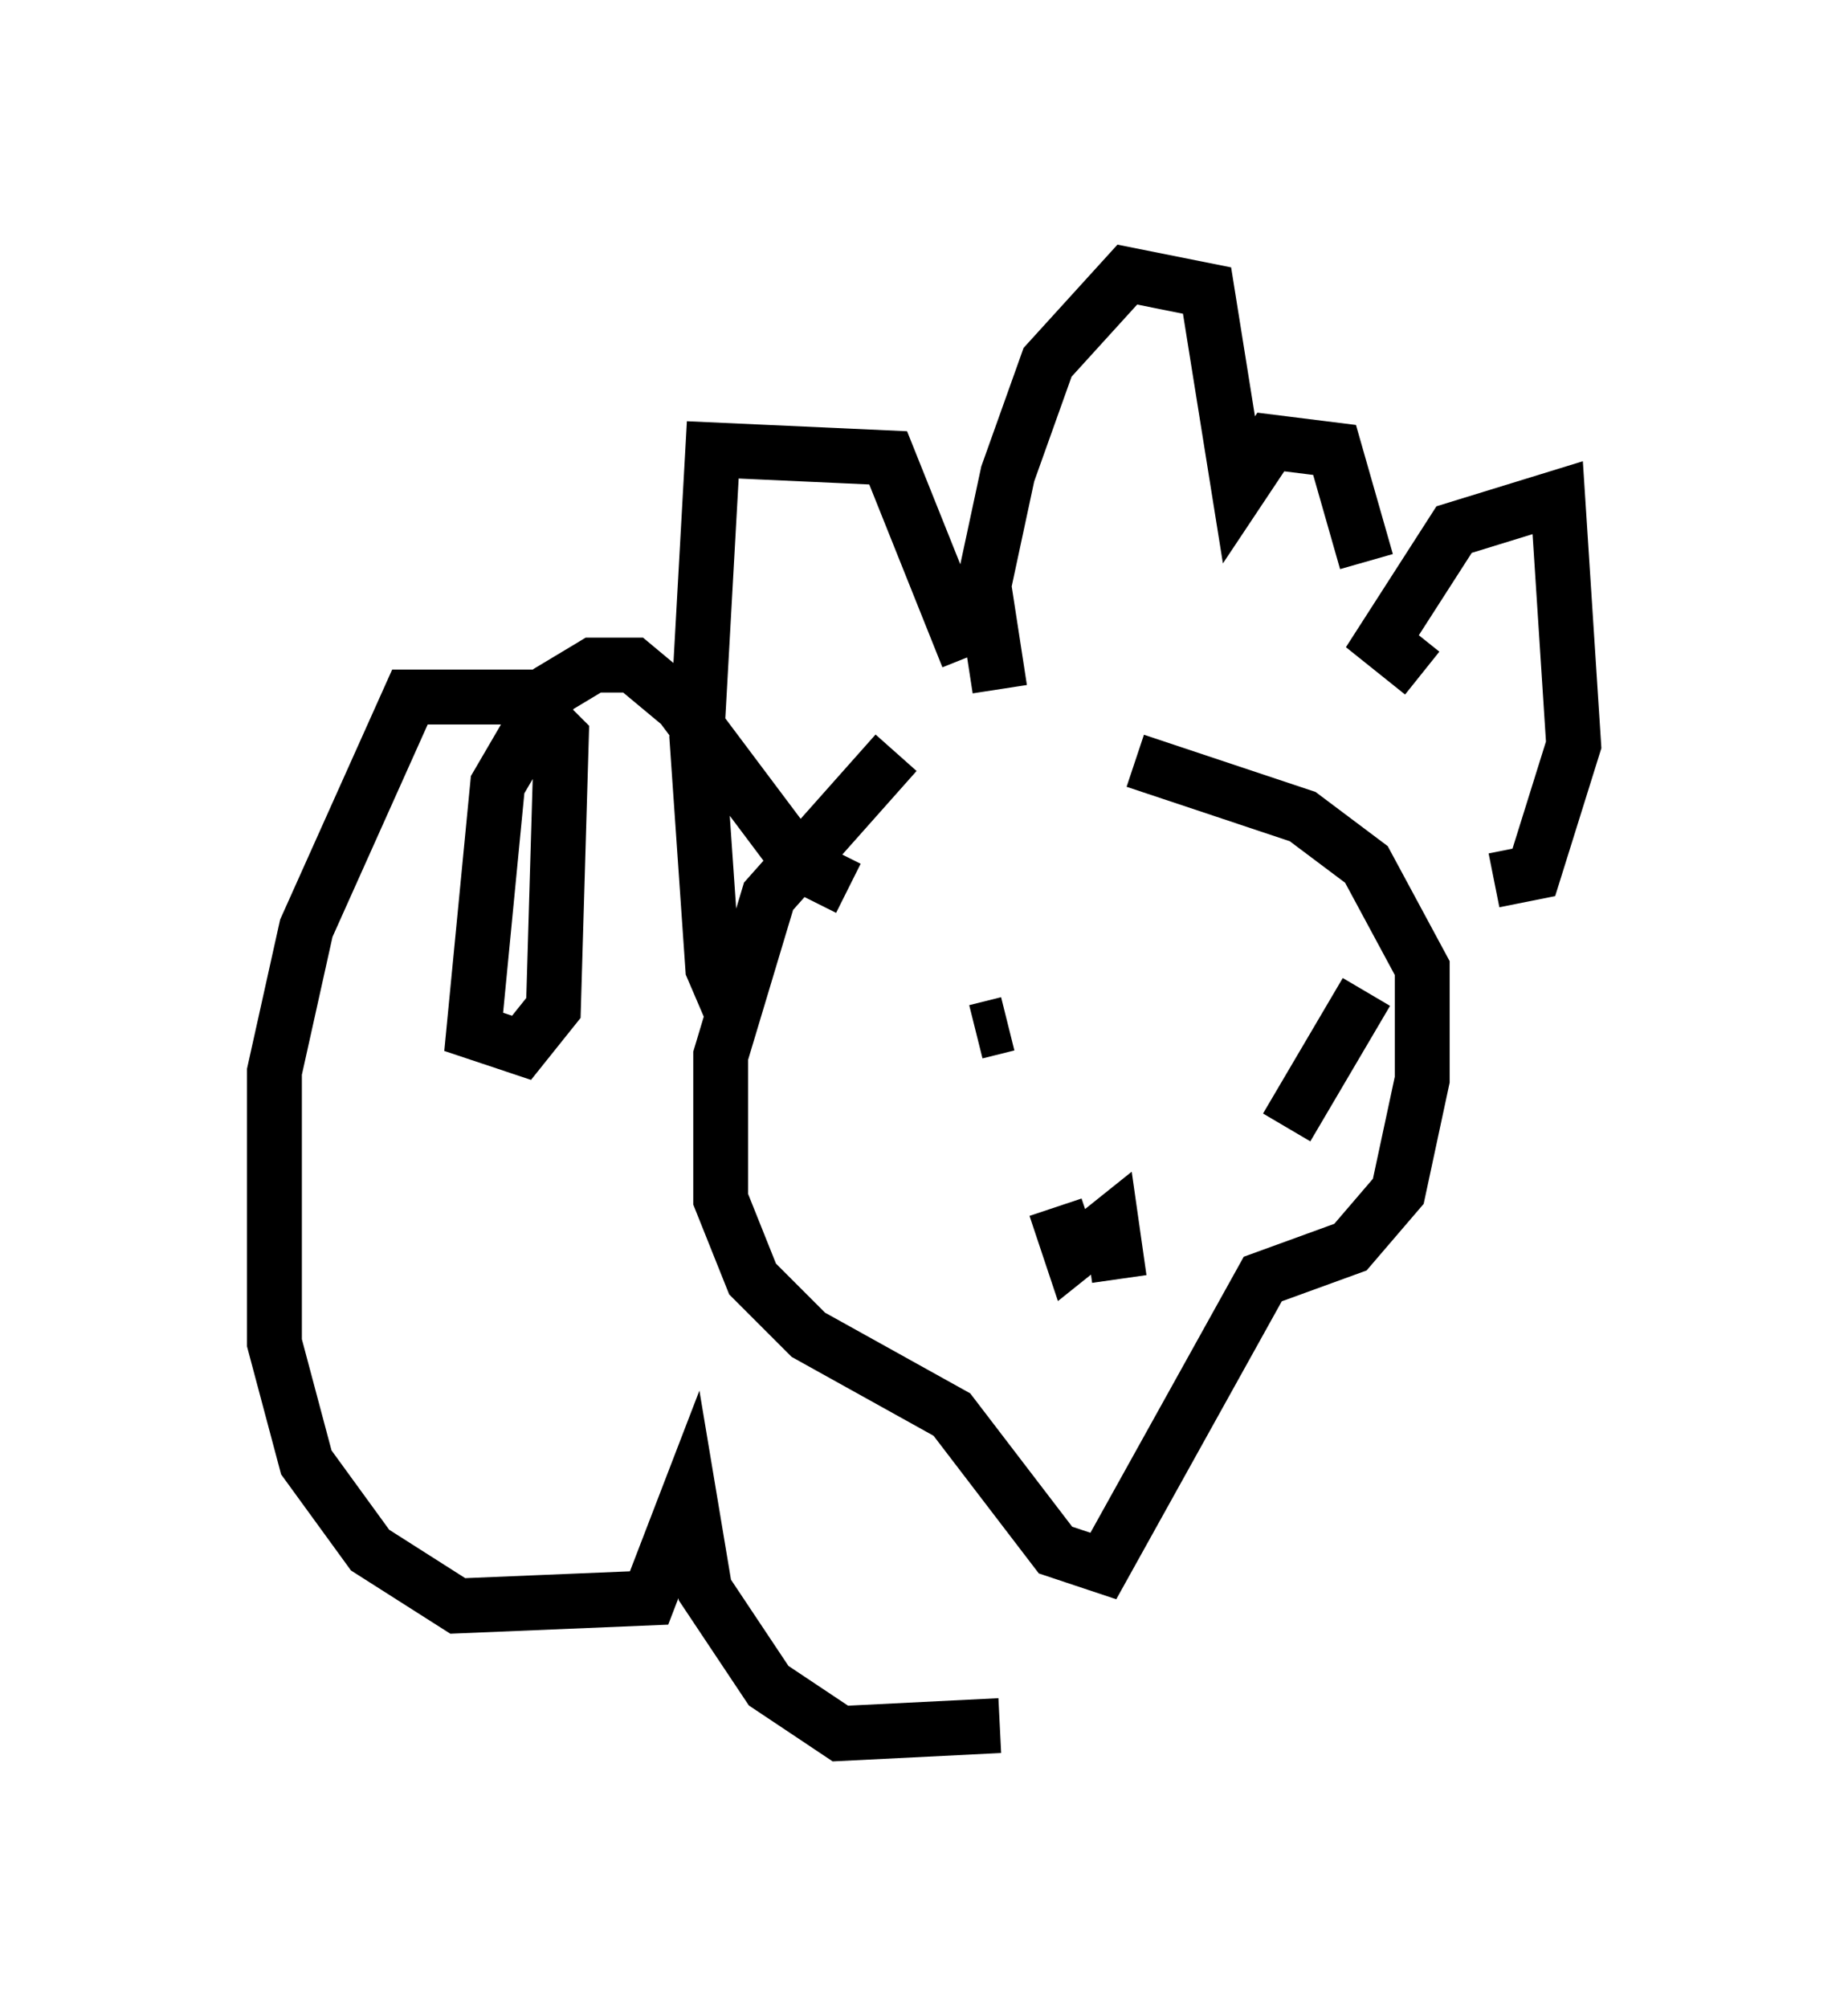 <?xml version="1.0" encoding="utf-8" ?>
<svg baseProfile="full" height="36.581" version="1.1" width="33.676" xmlns="http://www.w3.org/2000/svg" xmlns:ev="http://www.w3.org/2001/xml-events" xmlns:xlink="http://www.w3.org/1999/xlink"><defs /><rect fill="white" height="36.581" width="33.676" x="0" y="0" /><path d="M17.927, 13.279 m-1.598, 0.436 l-2.324, 2.615 -0.872, 2.905 l0.0, 2.615 0.581, 1.453 l1.017, 1.017 2.615, 1.453 l1.888, 2.469 0.872, 0.291 l2.905, -5.229 1.598, -0.581 l0.872, -1.017 0.436, -2.034 l0.0, -2.034 -1.017, -1.888 l-1.162, -0.872 -3.05, -1.017 m-2.324, 4.793 l-0.581, 0.145 m7.117, -0.726 l-1.453, 2.469 m-4.212, 1.453 l0.291, 0.872 0.726, -0.581 l0.145, 1.017 m-6.972, -4.648 l-0.436, -1.017 -0.291, -4.212 l0.291, -5.229 3.196, 0.145 l1.453, 3.631 m8.279, 0.291 l-0.726, -0.581 1.307, -2.034 l1.888, -0.581 0.291, 4.503 l-0.726, 2.324 -0.726, 0.145 m-11.765, 0.145 l-0.872, -0.436 -2.179, -2.905 l-0.872, -0.726 -0.726, 0.0 l-0.726, 0.436 -1.017, 1.743 l-0.436, 4.503 0.872, 0.291 l0.581, -0.726 0.145, -4.939 l-0.726, -0.726 -2.034, 0.0 l-1.888, 4.212 -0.581, 2.615 l0.0, 4.939 0.581, 2.179 l1.162, 1.598 1.598, 1.017 l3.486, -0.145 0.726, -1.888 l0.291, 1.743 1.162, 1.743 l1.307, 0.872 2.905, -0.145 m0.0, -18.883 l-0.291, -1.888 0.436, -2.034 l0.726, -2.034 1.453, -1.598 l1.453, 0.291 0.581, 3.631 l0.581, -0.872 1.162, 0.145 l0.581, 2.034 " fill="none" stroke="black" stroke-width="1" /></svg>